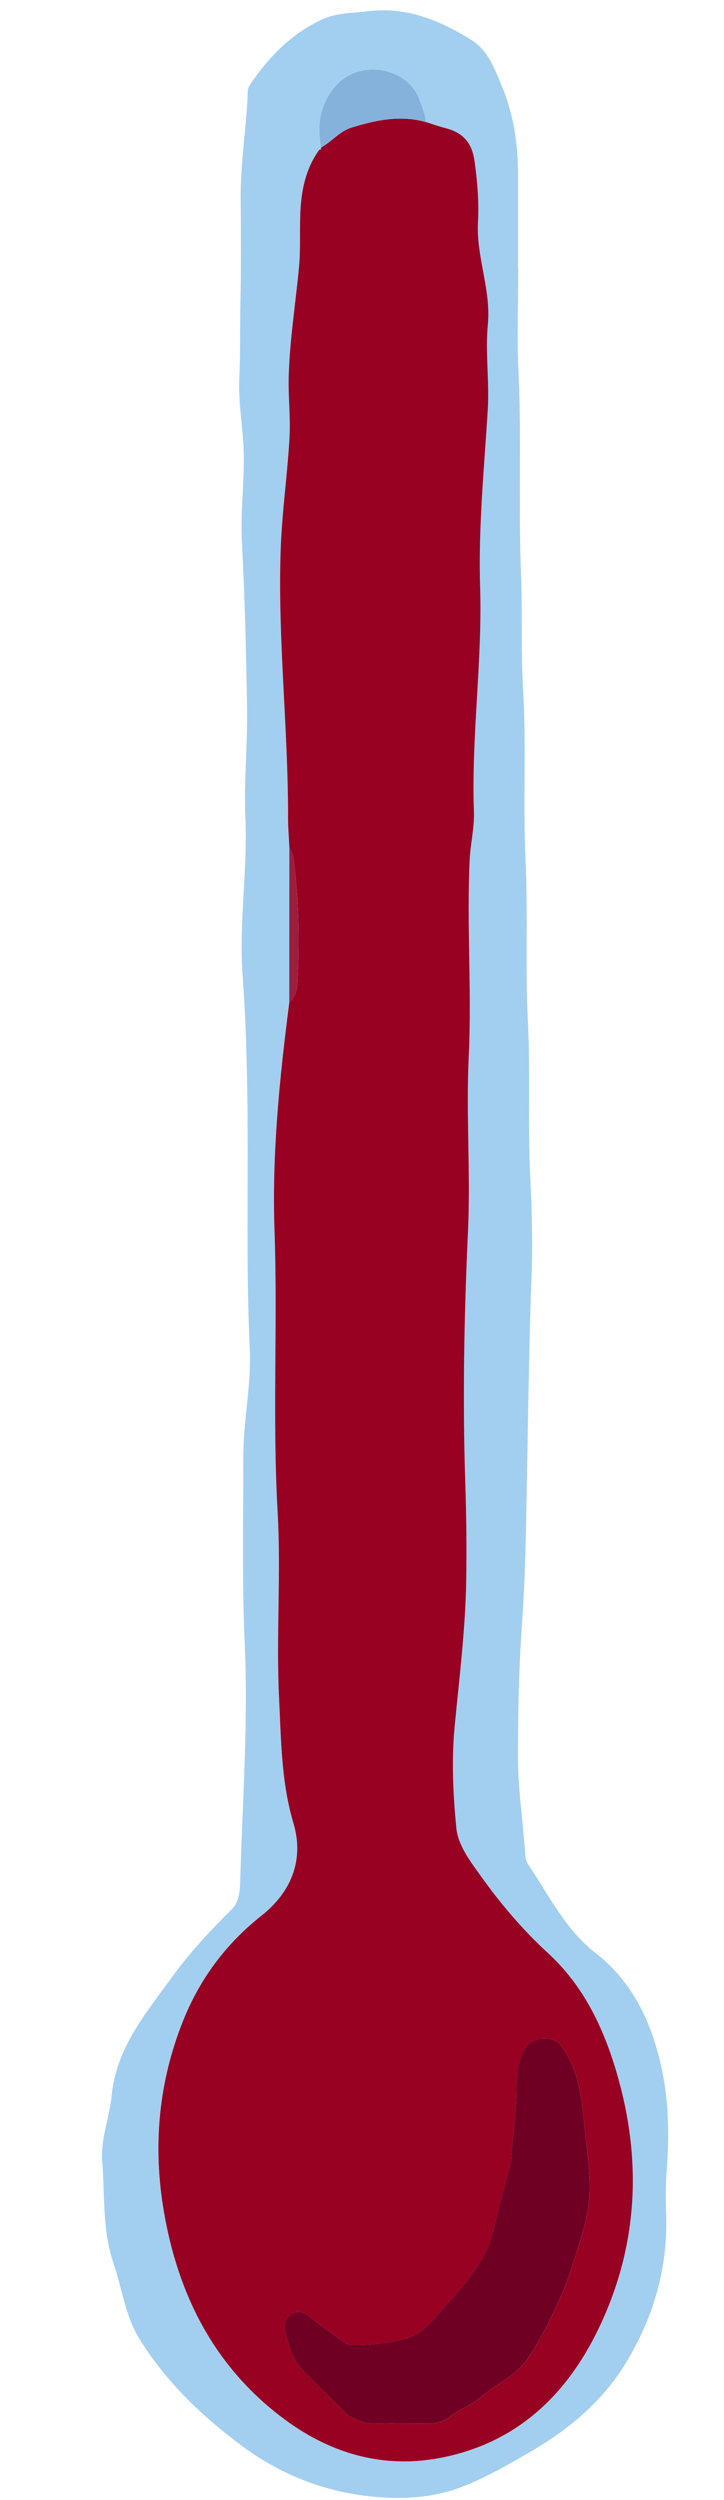 <?xml version="1.0" encoding="utf-8"?>
<!-- Generator: Adobe Illustrator 26.1.0, SVG Export Plug-In . SVG Version: 6.00 Build 0)  -->
<svg version="1.1" id="Layer_1" xmlns="http://www.w3.org/2000/svg" xmlns:xlink="http://www.w3.org/1999/xlink" x="0px" y="0px"
	 viewBox="0 0 313 1080" style="enable-background:new 0 0 313 1080;" xml:space="preserve">
<style type="text/css">
	.st0{fill:#A2CFF0;}
	.st1{fill:#990123;}
	.st2{fill:#85B2DB;}
	.st3{fill:#9C1E3F;}
	.st4{fill:#6F0023;}
</style>
<g>
	<path class="st0" d="M224.04,116.11c0,14.83-0.57,29.69,0.12,44.49c1.36,29.3-0.07,58.63,1.1,87.89
		c0.66,16.48-0.08,32.97,0.89,49.41c1.46,24.64-0.11,49.3,1.06,73.9c1.1,23.14-0.15,46.3,1,69.39c1.11,22.31-0.09,44.63,1.01,66.9
		c0.72,14.48,1.13,28.96,0.59,43.4c-1.23,32.6-1.56,65.2-2.18,97.8c-0.34,17.59-0.71,35.26-1.99,52.79
		c-1.37,18.78-1.64,37.52-1.72,56.31c-0.06,14.31,2.23,28.45,3.14,42.68c0.09,1.46,0.45,3.1,1.25,4.28
		c9.04,13.36,15.89,28.01,29.33,38.48c16.11,12.55,24.37,30.36,28.57,50.46c3.15,15.07,3.08,29.95,1.92,45.06
		c-0.44,5.8-0.31,11.66-0.13,17.49c0.71,23.04-5.44,44.13-17.34,63.79c-10.26,16.94-24.96,29.03-41.76,38.75
		c-8.99,5.2-17.97,10.38-27.71,14.35c-12.27,4.99-24.83,5.99-37.63,5.01c-21.69-1.66-41.49-9.18-58.88-22.08
		c-17.23-12.78-32.63-27.42-44.2-45.96c-6.46-10.34-7.64-22.03-11.42-33.03c-4.9-14.25-3.68-29.22-4.87-43.89
		c-0.79-9.72,3.17-18.92,4.07-28.41c1.97-20.63,14.64-35.44,25.98-51.12c7.72-10.67,16.67-20.2,25.95-29.48
		c3.57-3.58,3.55-8.6,3.68-13.13c1-33.75,3.42-67.51,1.93-101.28c-1.19-27.14-0.62-54.26-0.61-81.39
		c0.01-15.43,3.51-30.69,2.79-46.21c-1.77-37.95-0.44-75.92-1.13-113.88c-0.28-15.77-0.79-31.57-1.95-47.29
		c-1.69-22.96,2.22-45.76,1.17-68.7c-0.69-15.12,0.94-30.28,0.74-45.39c-0.33-24.44-0.94-48.91-2.23-73.28
		c-0.78-14.64,1.6-29.03,0.55-43.59c-0.66-9.09-2.1-18.29-1.67-27.28c0.51-10.48,0.24-20.93,0.46-31.39
		c0.33-15.32,0.24-30.66,0.12-45.99c-0.12-15.65,2.57-31.1,3.09-46.69c0.03-0.93,0.44-1.96,0.97-2.75
		c8.16-11.96,18-22.14,31.37-28.23c6.12-2.79,12.89-2.63,19.48-3.44c16.91-2.06,31.46,3.99,45.14,12.62
		c6.81,4.3,9.63,12.03,12.67,19.24c5.18,12.28,7.19,25.15,7.18,38.4c-0.01,13.66,0,27.33,0,40.99
		C223.97,116.11,224,116.11,224.04,116.11z M138.74,63.91c-0.24,0.27-0.49,0.53-0.73,0.8c-5.96,8.3-7.83,17.74-8.2,27.75
		c-0.29,7.71,0.17,15.36-0.57,23.16c-1.48,15.53-3.94,31-4.42,46.61c-0.27,8.95,0.84,17.97,0.33,26.9
		c-0.93,16.26-3.29,32.46-3.83,48.73c-1.27,38.44,3.28,76.76,3.21,115.19c-0.01,4.32,0.37,8.64,0.56,12.95
		c-0.01,22.34-0.02,44.67-0.03,67.01c-4.22,32.72-7.55,65.46-6.4,98.58c1.41,40.61-0.95,81.26,1.36,121.92
		c1.51,26.57-0.7,53.25,0.61,79.91c0.9,18.28,0.9,36.36,6.23,54.26c4.69,15.77-0.96,29.71-13.8,39.86
		c-15.57,12.3-26.85,27.6-34.09,45.87c-10.5,26.47-12.93,53.89-8.15,81.9c6.06,35.53,21.27,66.07,50.29,88.43
		c20.71,15.95,44.19,23.16,70.29,17.87c32.2-6.52,53.6-26.99,67.39-55.68c17.21-35.79,18.88-73.06,7.67-110.95
		c-5.73-19.36-14.31-37.21-29.49-51.17c-10.94-10.06-20.51-21.33-29.12-33.37c-4.52-6.33-9.82-13.14-10.56-20.68
		c-1.43-14.53-2.14-29.28-0.74-43.91c1.99-20.88,4.63-41.7,4.99-62.71c0.24-14.16,0.08-28.3-0.39-42.46
		c-1.21-36.28-0.49-72.55,1.17-108.8c1.15-25.12-0.88-50.24,0.32-75.39c1.35-28.28-0.9-56.62,0.39-84.93
		c0.32-6.97,2.11-13.95,1.86-20.87c-1.2-32.51,3.68-64.81,2.67-97.35c-0.8-25.45,1.75-50.89,3.31-76.32
		c0.75-12.24-1.11-24.64,0.04-36.92c1.41-15.01-5.07-29.13-4.28-44.07c0.47-8.79-0.24-17.64-1.48-26.4
		c-1.13-7.95-4.92-12.3-12.56-14.26c-2.89-0.74-5.7-1.76-8.55-2.65c-0.18-3.51-1.64-6.59-2.81-9.85
		c-4.87-13.59-26.38-18.25-37.02-4.69c-6.03,7.69-7.18,16.27-5.37,25.54C138.85,63.71,138.74,63.91,138.74,63.91z"/>
	<path class="st1" d="M125.09,366c-0.2-4.32-0.57-8.64-0.56-12.95c0.06-38.43-4.48-76.75-3.21-115.19
		c0.54-16.27,2.9-32.46,3.83-48.73c0.51-8.93-0.61-17.94-0.33-26.9c0.48-15.61,2.94-31.08,4.42-46.61
		c0.74-7.8,0.29-15.45,0.57-23.16c0.37-10.01,2.24-19.45,8.2-27.75c0.55,0.02,0.97-0.09,0.73-0.8c0,0,0.11-0.2,0.11-0.2
		c4.58-2.53,7.94-6.97,13.1-8.58c10.51-3.27,21.11-5.5,32.1-2.43c2.85,0.89,5.66,1.91,8.55,2.65c7.64,1.96,11.43,6.31,12.56,14.26
		c1.24,8.77,1.95,17.61,1.48,26.4c-0.79,14.95,5.69,29.06,4.28,44.07c-1.16,12.28,0.71,24.68-0.04,36.92
		c-1.56,25.43-4.11,50.87-3.31,76.32c1.02,32.54-3.86,64.84-2.67,97.35c0.25,6.92-1.54,13.9-1.86,20.87
		c-1.29,28.3,0.96,56.64-0.39,84.93c-1.2,25.15,0.83,50.27-0.32,75.39c-1.67,36.25-2.38,72.52-1.17,108.8
		c0.47,14.16,0.63,28.3,0.39,42.46c-0.36,21.02-3,41.83-4.99,62.71c-1.39,14.63-0.69,29.38,0.74,43.91
		c0.74,7.54,6.04,14.35,10.56,20.68c8.6,12.05,18.18,23.32,29.12,33.37c15.18,13.96,23.76,31.81,29.49,51.17
		c11.21,37.89,9.55,75.15-7.67,110.95c-13.79,28.68-35.19,49.15-67.39,55.68c-26.11,5.29-49.59-1.92-70.29-17.87
		c-29.02-22.36-44.23-52.9-50.29-88.43c-4.78-28.01-2.35-55.42,8.15-81.9c7.24-18.27,18.52-33.57,34.09-45.87
		c12.84-10.14,18.49-24.09,13.8-39.86c-5.33-17.9-5.33-35.99-6.23-54.26c-1.31-26.66,0.9-53.34-0.61-79.91
		c-2.32-40.65,0.05-81.3-1.36-121.92c-1.15-33.12,2.18-65.86,6.4-98.58c3.29-2.59,3.47-6.88,3.62-10.08
		c0.85-17.64,0.43-35.31-1.91-52.86C126.58,368.66,125.67,367.36,125.09,366z M172.3,1047c4.83,0,8.83-0.04,12.83,0.01
		c3.58,0.05,7.21-1.2,9.6-3.15c4.12-3.37,9.21-4.85,13.26-8.38c6.53-5.69,15-9.1,20.1-16.56c5.93-8.67,10.49-18.13,14.7-27.68
		c3.25-7.36,5.41-15.21,7.91-22.89c2.43-7.47,4.2-15.15,4.23-23.02c0.03-6.34-0.61-12.65-1.42-19.01
		c-1.22-9.56-1.45-19.12-4.19-28.58c-1.51-5.21-3.69-9.8-6.7-13.99c-3.33-4.64-12.26-4.03-15.3,0.78
		c-3.42,5.42-3.97,11.97-3.96,17.82c0.02,10.63-1.86,21.01-2.4,31.53c-0.03,0.65-0.31,1.28-0.48,1.92
		c-1.82,6.84-3.74,13.66-5.44,20.54c-1.4,5.68-2.55,11.48-5.17,16.7c-4.66,9.3-11.76,16.87-18.55,24.61
		c-4.29,4.89-7.74,9.94-14.95,12.26c-8.14,2.62-16.04,3.14-24.27,3.08c-0.99-0.01-1.93-0.1-2.81-0.76
		c-5.12-3.82-10.46-7.36-15.35-11.45c-2.43-2.04-5.17-2.51-7.32-1.42c-2.33,1.18-4.16,4.19-3.48,6.98
		c1.56,6.42,3.05,12.98,8.05,17.93c6.13,6.07,12.19,12.2,18.31,18.27c1.28,1.27,2.9,1.89,4.54,2.67
		C160.28,1048.18,166.79,1046.42,172.3,1047z"/>
	<path class="st2" d="M184.05,52.71c-10.99-3.07-21.6-0.85-32.1,2.43c-5.16,1.61-8.52,6.04-13.1,8.58
		c-1.82-9.27-0.66-17.85,5.37-25.54c10.64-13.57,32.16-8.9,37.02,4.69C182.4,46.12,183.87,49.2,184.05,52.71z"/>
	<path class="st3" d="M125.09,366c0.58,1.35,1.49,2.66,1.68,4.07c2.34,17.55,2.76,35.22,1.91,52.86c-0.15,3.19-0.33,7.49-3.62,10.08
		C125.07,410.67,125.08,388.34,125.09,366z"/>
	<path class="st2" d="M138.74,63.91c0.23,0.71-0.18,0.82-0.73,0.8C138.25,64.44,138.49,64.18,138.74,63.91z"/>
	<path class="st4" d="M172.3,1047c-5.52-0.58-12.02,1.18-18.27-1.8c-1.64-0.78-3.26-1.4-4.54-2.67
		c-6.12-6.08-12.19-12.21-18.31-18.27c-4.99-4.95-6.49-11.51-8.05-17.93c-0.68-2.79,1.15-5.8,3.48-6.98
		c2.15-1.09,4.89-0.62,7.32,1.42c4.88,4.1,10.23,7.64,15.35,11.45c0.88,0.66,1.82,0.75,2.81,0.76c8.22,0.06,16.12-0.47,24.27-3.08
		c7.21-2.32,10.66-7.38,14.95-12.26c6.8-7.74,13.89-15.31,18.55-24.61c2.62-5.22,3.77-11.02,5.17-16.7
		c1.69-6.88,3.62-13.69,5.44-20.54c0.17-0.64,0.44-1.27,0.48-1.92c0.54-10.52,2.42-20.89,2.4-31.53c-0.01-5.85,0.53-12.4,3.96-17.82
		c3.04-4.81,11.97-5.42,15.3-0.78c3.01,4.19,5.19,8.77,6.7,13.99c2.74,9.46,2.98,19.02,4.19,28.58c0.81,6.36,1.45,12.67,1.42,19.01
		c-0.03,7.87-1.8,15.54-4.23,23.02c-2.49,7.68-4.66,15.53-7.91,22.89c-4.21,9.55-8.77,19-14.7,27.68
		c-5.1,7.47-13.56,10.87-20.1,16.56c-4.05,3.53-9.14,5.01-13.26,8.38c-2.39,1.95-6.02,3.2-9.6,3.15
		C181.13,1046.96,177.13,1047,172.3,1047z"/>
</g>
</svg>
